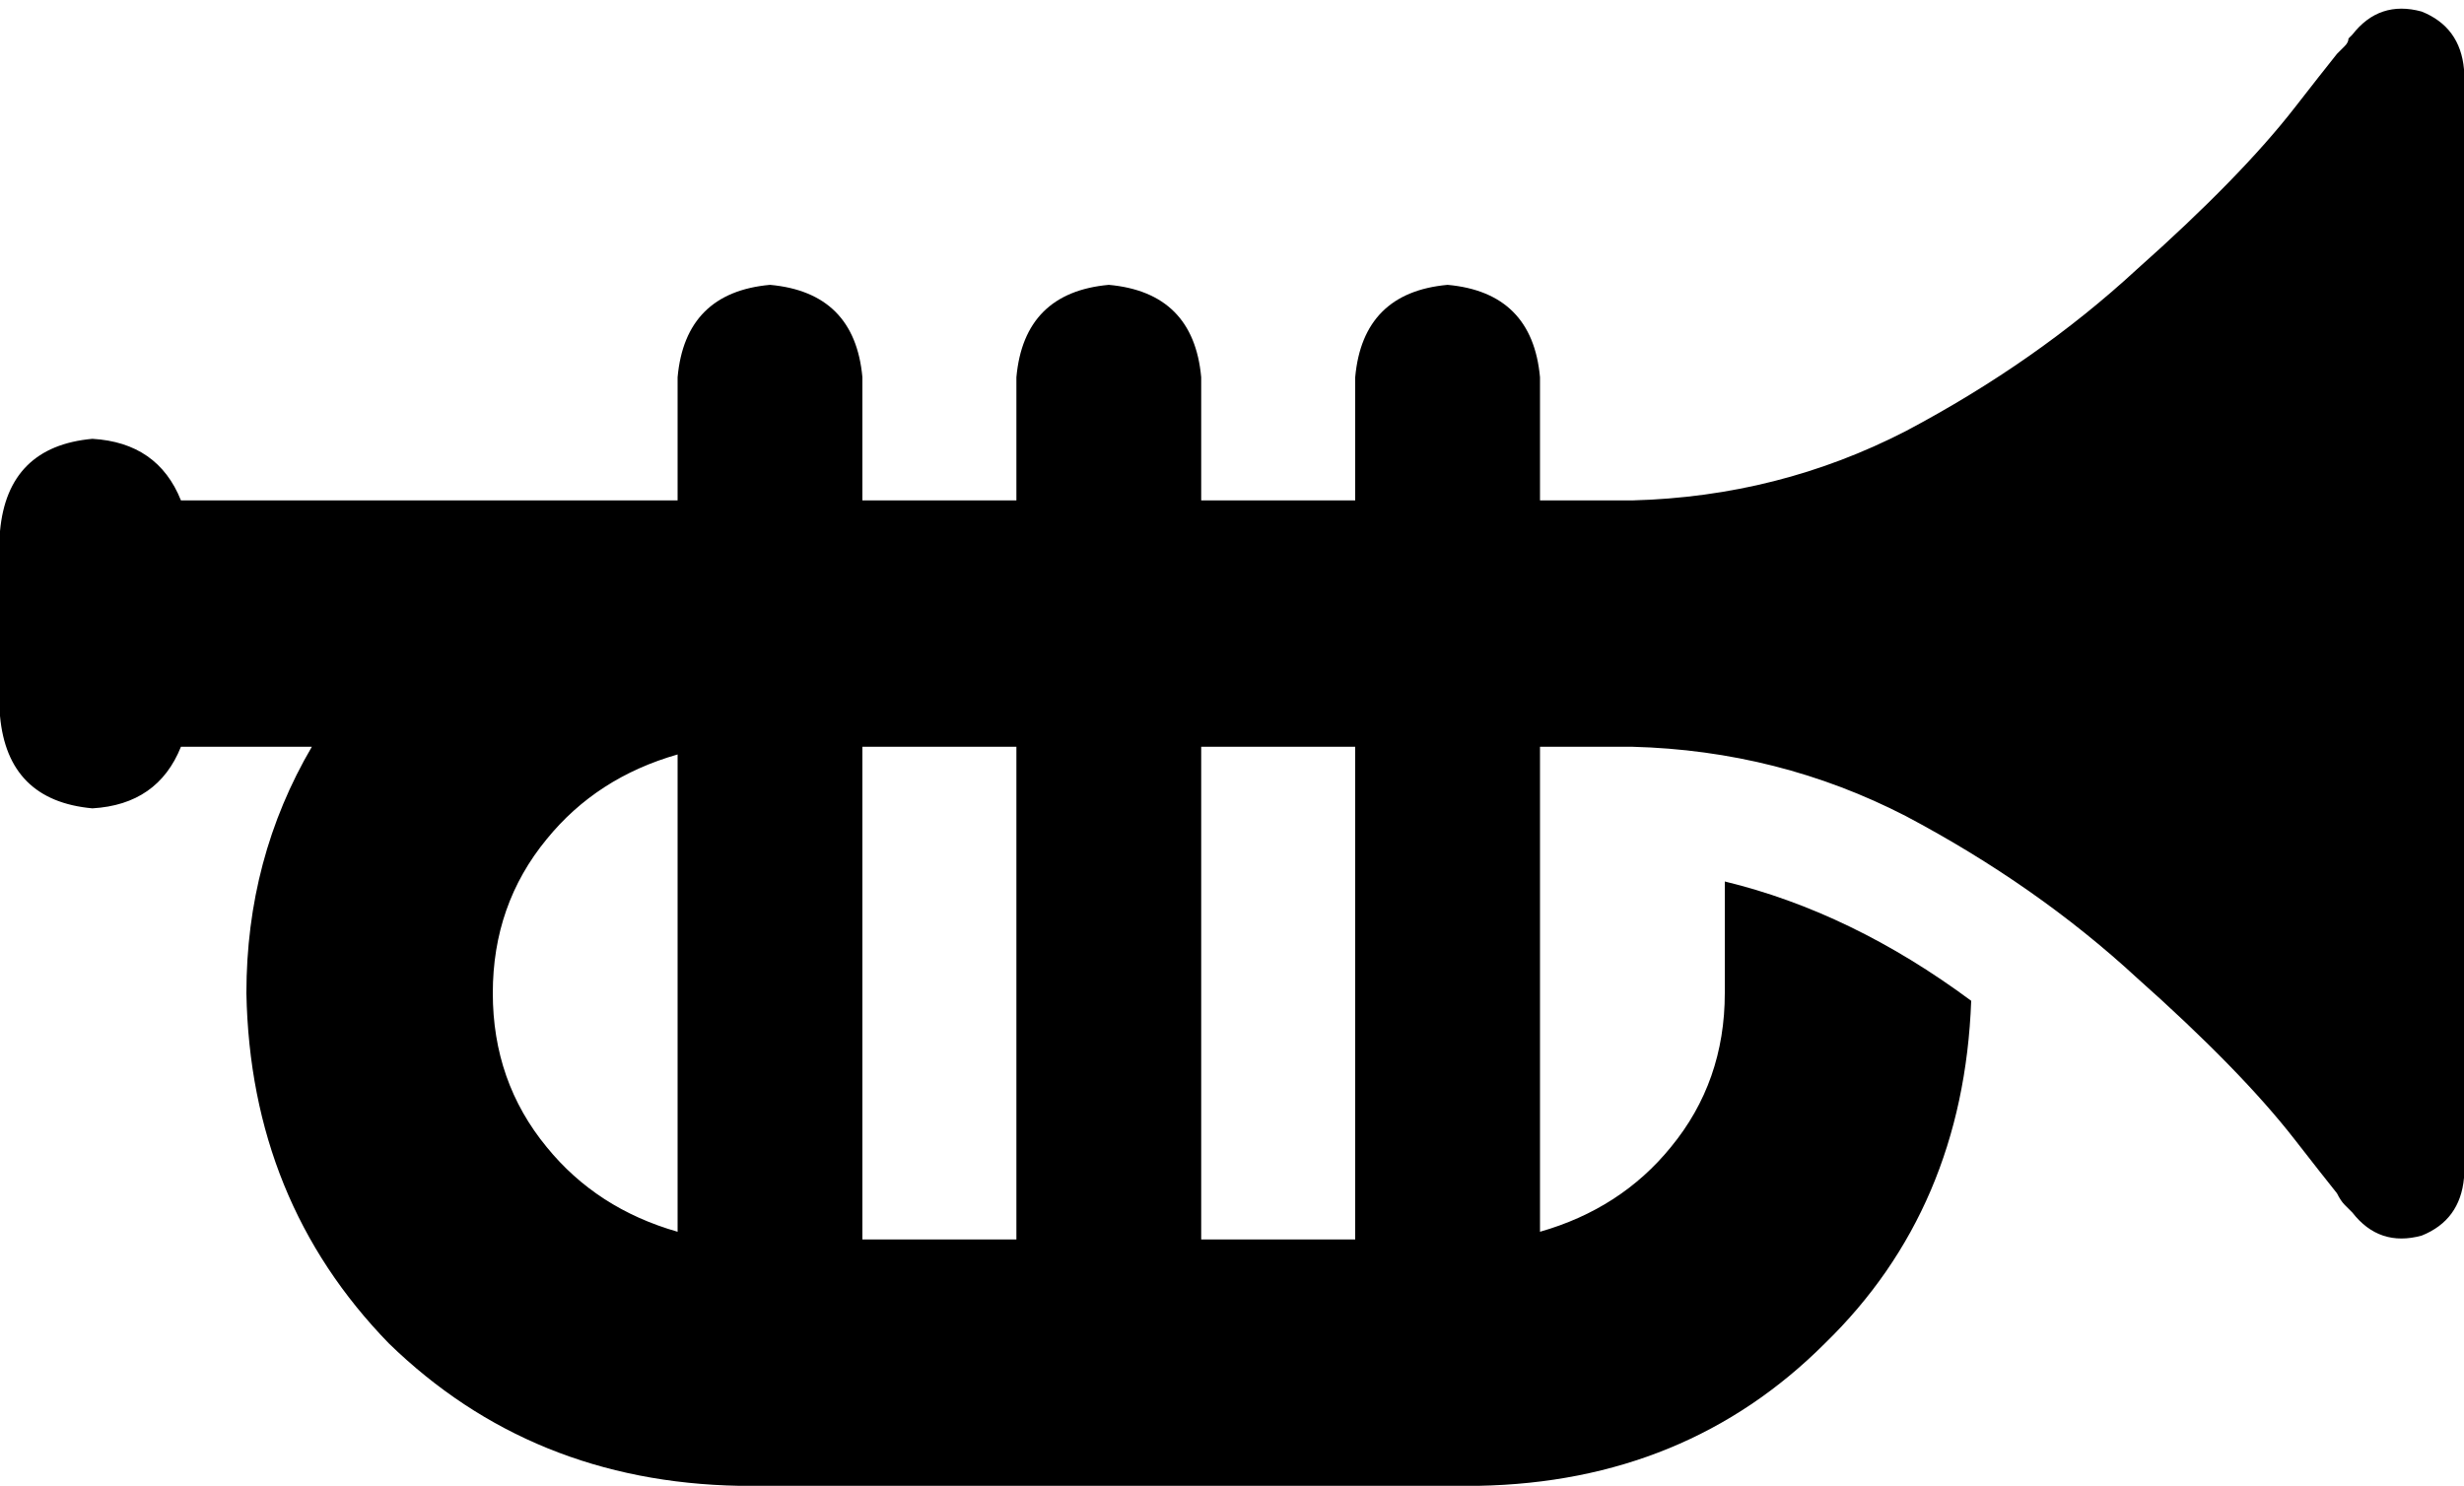 <svg xmlns="http://www.w3.org/2000/svg" viewBox="0 0 640 386">
    <path d="M 629 3 Q 639 7 640 18 L 640 306 Q 639 317 629 321 Q 618 324 611 315 L 611 315 L 611 315 L 611 315 L 610 314 Q 610 314 609 313 Q 608 312 607 310 Q 603 305 596 296 Q 582 278 555 254 Q 529 230 495 212 Q 462 195 424 194 L 400 194 L 400 320 Q 421 314 434 298 Q 448 281 448 258 L 448 229 Q 481 237 512 260 Q 510 314 474 349 Q 438 385 384 386 L 288 386 Q 288 386 288 386 Q 288 386 288 386 L 192 386 Q 138 385 101 349 Q 65 312 64 258 Q 64 223 81 194 L 47 194 Q 41 209 24 210 Q 2 208 0 186 L 0 138 Q 2 116 24 114 Q 41 115 47 130 L 176 130 L 176 98 Q 178 76 200 74 Q 222 76 224 98 L 224 130 L 264 130 L 264 98 Q 266 76 288 74 Q 310 76 312 98 L 312 130 L 352 130 L 352 98 Q 354 76 376 74 Q 398 76 400 98 L 400 130 L 424 130 Q 462 129 495 112 Q 529 94 555 70 Q 582 46 596 28 Q 603 19 607 14 Q 608 13 609 12 Q 610 11 610 10 L 611 9 L 611 9 L 611 9 L 611 9 Q 618 0 629 3 L 629 3 Z M 312 322 L 352 322 L 352 194 L 312 194 L 312 322 L 312 322 Z M 224 194 L 224 322 L 264 322 L 264 194 L 224 194 L 224 194 Z M 128 258 Q 128 281 142 298 L 142 298 Q 155 314 176 320 L 176 196 Q 155 202 142 218 Q 128 235 128 258 L 128 258 Z"/>
</svg>
